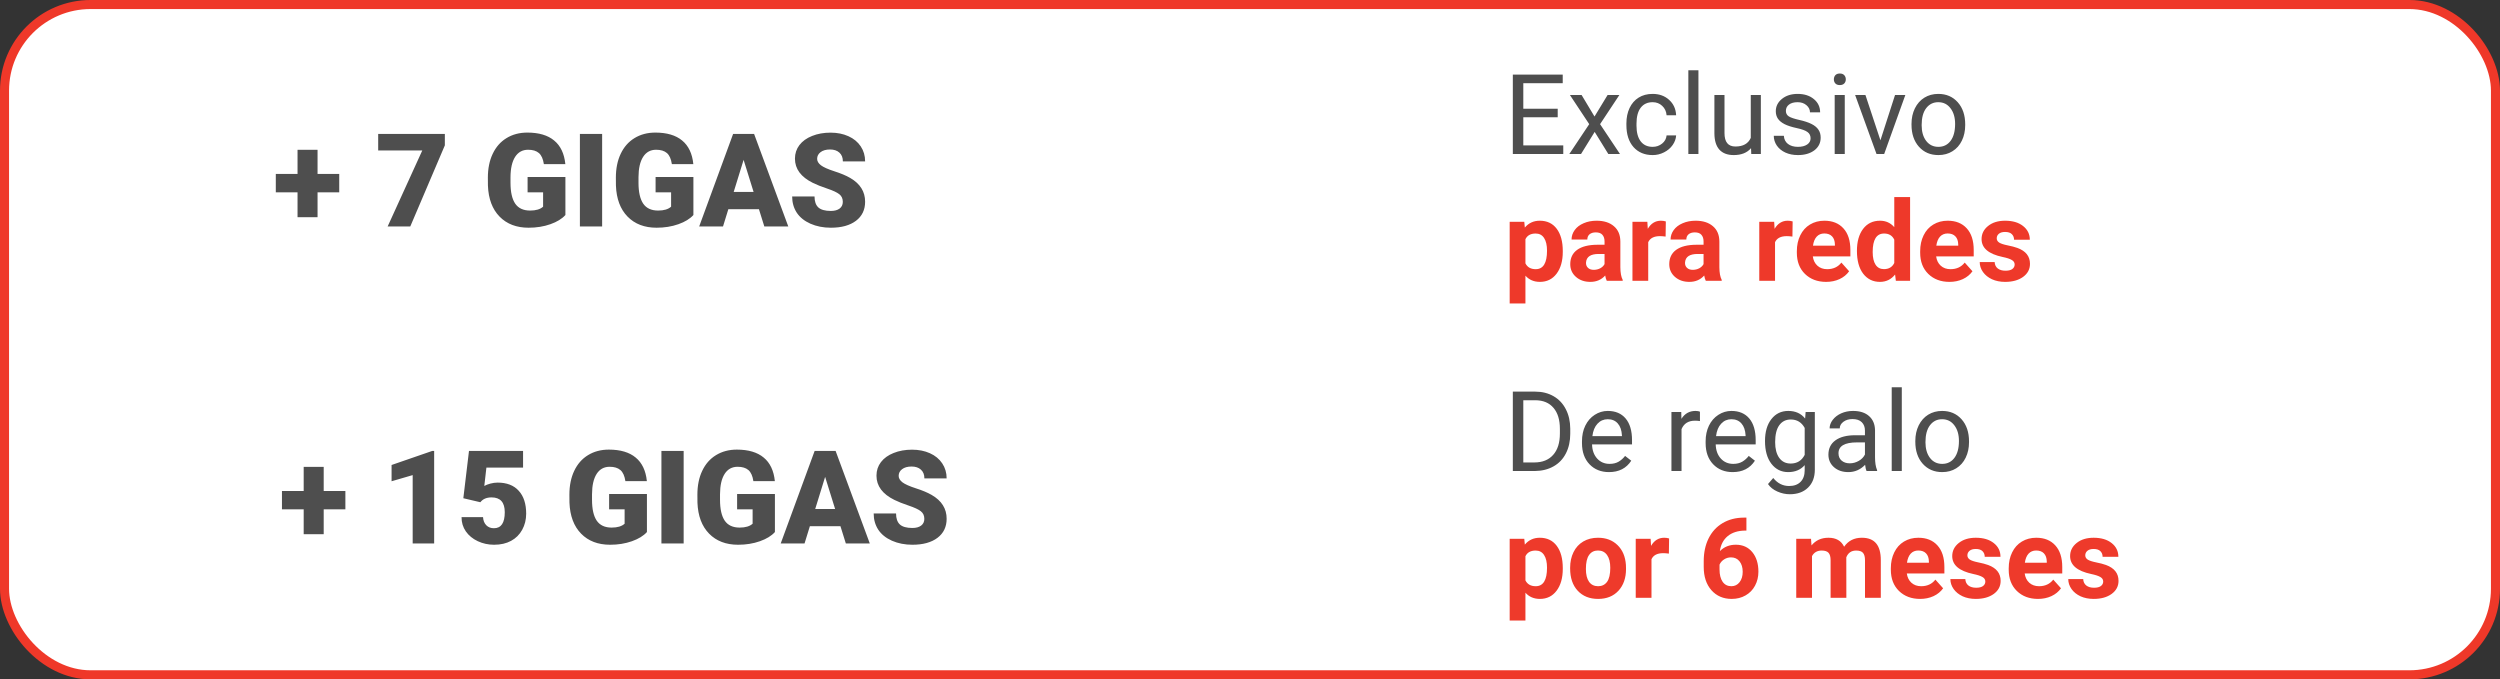 <svg width="276" height="75" viewBox="0 0 276 75" fill="none" xmlns="http://www.w3.org/2000/svg">
<rect x="0" y="0" width="276" height="75" fill="#333333" stroke="none"/>
<rect x="0.5" y="0.5" width="275" height="74" rx="9.5" fill="white"/>
<rect width="208" height="28" transform="translate(30 6)" fill="white"/>
<path d="M35.058 19.205H37.451V21.232H35.058V23.976H32.848V21.232H30.449V19.205H32.848V16.539H35.058V19.205ZM49.111 16.047L45.295 25H42.797L46.621 16.609H41.752V14.785H49.111V16.047ZM62.421 23.737C62.042 24.158 61.488 24.497 60.758 24.754C60.029 25.012 59.229 25.14 58.359 25.14C57.021 25.14 55.952 24.731 55.152 23.913C54.353 23.094 53.925 21.955 53.868 20.496L53.861 19.612C53.861 18.606 54.039 17.729 54.395 16.981C54.75 16.228 55.258 15.65 55.917 15.248C56.581 14.841 57.348 14.637 58.218 14.637C59.491 14.637 60.478 14.93 61.179 15.514C61.886 16.094 62.297 16.962 62.414 18.117H60.043C59.958 17.547 59.776 17.14 59.495 16.896C59.215 16.653 58.817 16.532 58.303 16.532C57.685 16.532 57.208 16.794 56.871 17.317C56.535 17.841 56.364 18.59 56.359 19.562V20.18C56.359 21.2 56.532 21.967 56.878 22.481C57.229 22.991 57.779 23.246 58.527 23.246C59.168 23.246 59.645 23.103 59.958 22.818V21.232H58.246V19.541H62.421V23.737ZM66.476 25H64.021V14.785H66.476V25ZM76.551 23.737C76.173 24.158 75.618 24.497 74.889 24.754C74.159 25.012 73.359 25.14 72.489 25.14C71.151 25.14 70.083 24.731 69.283 23.913C68.483 23.094 68.055 21.955 67.999 20.496L67.992 19.612C67.992 18.606 68.169 17.729 68.525 16.981C68.88 16.228 69.388 15.65 70.047 15.248C70.712 14.841 71.479 14.637 72.349 14.637C73.621 14.637 74.608 14.93 75.31 15.514C76.016 16.094 76.427 16.962 76.544 18.117H74.173C74.089 17.547 73.906 17.14 73.626 16.896C73.345 16.653 72.948 16.532 72.433 16.532C71.816 16.532 71.338 16.794 71.002 17.317C70.665 17.841 70.494 18.59 70.49 19.562V20.18C70.49 21.2 70.663 21.967 71.009 22.481C71.359 22.991 71.909 23.246 72.657 23.246C73.298 23.246 73.775 23.103 74.089 22.818V21.232H72.377V19.541H76.551V23.737ZM83.785 23.092H80.41L79.821 25H77.19L80.936 14.785H83.252L87.026 25H84.381L83.785 23.092ZM81 21.19H83.196L82.094 17.647L81 21.19ZM93.046 22.285C93.046 21.925 92.918 21.644 92.66 21.443C92.408 21.242 91.961 21.034 91.32 20.818C90.68 20.603 90.156 20.395 89.749 20.194C88.425 19.544 87.763 18.65 87.763 17.514C87.763 16.948 87.927 16.45 88.254 16.019C88.586 15.584 89.054 15.248 89.657 15.009C90.261 14.766 90.939 14.644 91.692 14.644C92.427 14.644 93.084 14.775 93.664 15.037C94.248 15.299 94.702 15.673 95.025 16.16C95.347 16.642 95.509 17.193 95.509 17.816H93.053C93.053 17.399 92.925 17.076 92.667 16.847C92.415 16.618 92.071 16.503 91.636 16.503C91.196 16.503 90.848 16.602 90.591 16.798C90.338 16.99 90.212 17.235 90.212 17.535C90.212 17.797 90.352 18.035 90.633 18.25C90.913 18.461 91.407 18.681 92.113 18.91C92.819 19.135 93.399 19.378 93.853 19.64C94.957 20.276 95.509 21.153 95.509 22.271C95.509 23.164 95.172 23.866 94.499 24.376C93.825 24.885 92.901 25.14 91.727 25.14C90.899 25.14 90.149 24.993 89.475 24.698C88.806 24.399 88.301 23.992 87.96 23.477C87.623 22.958 87.454 22.362 87.454 21.688H89.924C89.924 22.236 90.064 22.64 90.345 22.902C90.63 23.159 91.091 23.288 91.727 23.288C92.134 23.288 92.454 23.201 92.688 23.029C92.927 22.851 93.046 22.603 93.046 22.285Z" fill="#222222" fill-opacity="0.8"/>
<path d="M171.971 12.949H168.173V16.055H172.585V17H167.017V8.236H172.525V9.187H168.173V12.004H171.971V12.949ZM176.034 12.865L177.479 10.487H178.779L176.648 13.707L178.845 17H177.557L176.052 14.562L174.547 17H173.253L175.45 13.707L173.319 10.487H174.608L176.034 12.865ZM182.457 16.212C182.854 16.212 183.201 16.091 183.498 15.85C183.795 15.61 183.959 15.309 183.992 14.947H185.045C185.025 15.321 184.896 15.676 184.66 16.013C184.423 16.35 184.106 16.619 183.709 16.819C183.315 17.02 182.898 17.12 182.457 17.12C181.57 17.12 180.864 16.825 180.338 16.236C179.816 15.642 179.555 14.831 179.555 13.804V13.617C179.555 12.983 179.672 12.419 179.904 11.926C180.137 11.432 180.47 11.049 180.904 10.776C181.341 10.503 181.857 10.367 182.451 10.367C183.181 10.367 183.787 10.585 184.268 11.023C184.754 11.46 185.013 12.028 185.045 12.726H183.992C183.959 12.305 183.799 11.96 183.51 11.691C183.225 11.418 182.872 11.282 182.451 11.282C181.885 11.282 181.445 11.486 181.132 11.896C180.823 12.301 180.669 12.889 180.669 13.659V13.87C180.669 14.62 180.823 15.198 181.132 15.604C181.441 16.009 181.883 16.212 182.457 16.212ZM187.507 17H186.393V7.754H187.507V17ZM193.315 16.356C192.882 16.866 192.246 17.12 191.407 17.12C190.713 17.12 190.183 16.92 189.818 16.518C189.457 16.113 189.274 15.515 189.27 14.725V10.487H190.384V14.695C190.384 15.682 190.785 16.175 191.588 16.175C192.439 16.175 193.004 15.858 193.285 15.224V10.487H194.399V17H193.339L193.315 16.356ZM199.888 15.273C199.888 14.972 199.774 14.739 199.545 14.574C199.321 14.406 198.925 14.261 198.359 14.141C197.798 14.021 197.35 13.876 197.017 13.707C196.688 13.539 196.443 13.338 196.283 13.105C196.126 12.873 196.048 12.596 196.048 12.275C196.048 11.741 196.273 11.29 196.722 10.921C197.176 10.551 197.754 10.367 198.456 10.367C199.194 10.367 199.792 10.557 200.25 10.939C200.711 11.32 200.942 11.807 200.942 12.401H199.822C199.822 12.096 199.692 11.834 199.431 11.613C199.174 11.392 198.849 11.282 198.456 11.282C198.05 11.282 197.733 11.37 197.505 11.547C197.276 11.723 197.162 11.954 197.162 12.239C197.162 12.508 197.268 12.71 197.481 12.847C197.693 12.983 198.077 13.114 198.63 13.238C199.188 13.362 199.64 13.511 199.985 13.683C200.33 13.856 200.585 14.065 200.749 14.309C200.918 14.55 201.002 14.845 201.002 15.194C201.002 15.776 200.769 16.244 200.304 16.597C199.838 16.946 199.234 17.12 198.492 17.12C197.97 17.12 197.509 17.028 197.107 16.843C196.706 16.659 196.391 16.402 196.162 16.073C195.938 15.74 195.825 15.381 195.825 14.996H196.939C196.959 15.369 197.107 15.666 197.384 15.886C197.665 16.103 198.034 16.212 198.492 16.212C198.913 16.212 199.25 16.127 199.503 15.959C199.76 15.786 199.888 15.557 199.888 15.273ZM203.662 17H202.549V10.487H203.662V17ZM202.459 8.76C202.459 8.579 202.513 8.427 202.621 8.302C202.733 8.178 202.898 8.116 203.115 8.116C203.331 8.116 203.496 8.178 203.608 8.302C203.721 8.427 203.777 8.579 203.777 8.76C203.777 8.94 203.721 9.091 203.608 9.211C203.496 9.331 203.331 9.392 203.115 9.392C202.898 9.392 202.733 9.331 202.621 9.211C202.513 9.091 202.459 8.94 202.459 8.76ZM207.599 15.489L209.212 10.487H210.35L208.014 17H207.166L204.806 10.487H205.944L207.599 15.489ZM211.03 13.683C211.03 13.045 211.154 12.472 211.403 11.962C211.656 11.452 212.005 11.059 212.451 10.782C212.9 10.505 213.412 10.367 213.985 10.367C214.872 10.367 215.589 10.674 216.134 11.288C216.684 11.902 216.959 12.718 216.959 13.738V13.816C216.959 14.45 216.837 15.02 216.592 15.525C216.351 16.027 216.004 16.418 215.55 16.699C215.101 16.98 214.583 17.12 213.997 17.12C213.115 17.12 212.398 16.813 211.849 16.199C211.303 15.585 211.03 14.773 211.03 13.762V13.683ZM212.15 13.816C212.15 14.538 212.316 15.118 212.649 15.555C212.986 15.993 213.436 16.212 213.997 16.212C214.563 16.212 215.013 15.991 215.346 15.549C215.679 15.104 215.845 14.482 215.845 13.683C215.845 12.969 215.675 12.391 215.334 11.95C214.997 11.504 214.547 11.282 213.985 11.282C213.436 11.282 212.992 11.5 212.655 11.938C212.318 12.375 212.15 13.001 212.15 13.816Z" fill="#222222" fill-opacity="0.8"/>
<path d="M172.531 27.804C172.531 28.807 172.302 29.612 171.845 30.218C171.391 30.819 170.777 31.12 170.003 31.12C169.345 31.12 168.813 30.892 168.408 30.434V33.504H166.668V24.487H168.281L168.341 25.125C168.763 24.62 169.313 24.367 169.991 24.367C170.793 24.367 171.417 24.664 171.863 25.258C172.308 25.852 172.531 26.67 172.531 27.713V27.804ZM170.791 27.677C170.791 27.071 170.683 26.604 170.466 26.275C170.254 25.946 169.943 25.781 169.533 25.781C168.988 25.781 168.612 25.99 168.408 26.407V29.074C168.62 29.503 169 29.718 169.545 29.718C170.376 29.718 170.791 29.038 170.791 27.677ZM177.388 31C177.308 30.843 177.25 30.649 177.214 30.416C176.793 30.886 176.245 31.12 175.571 31.12C174.933 31.12 174.403 30.936 173.982 30.567C173.564 30.197 173.356 29.732 173.356 29.17C173.356 28.48 173.61 27.95 174.12 27.581C174.634 27.212 175.374 27.025 176.341 27.021H177.142V26.648C177.142 26.347 177.063 26.106 176.907 25.926C176.754 25.745 176.512 25.655 176.179 25.655C175.886 25.655 175.655 25.725 175.486 25.866C175.322 26.006 175.24 26.199 175.24 26.443H173.5C173.5 26.066 173.616 25.717 173.849 25.396C174.082 25.075 174.411 24.824 174.836 24.644C175.262 24.459 175.739 24.367 176.269 24.367C177.071 24.367 177.707 24.569 178.177 24.975C178.65 25.376 178.887 25.942 178.887 26.672V29.495C178.891 30.113 178.978 30.581 179.146 30.898V31H177.388ZM175.95 29.79C176.207 29.79 176.443 29.734 176.66 29.622C176.877 29.505 177.037 29.351 177.142 29.158V28.038H176.492C175.621 28.038 175.157 28.34 175.101 28.941L175.095 29.044C175.095 29.26 175.171 29.439 175.324 29.579C175.476 29.72 175.685 29.79 175.95 29.79ZM183.883 26.118C183.646 26.086 183.438 26.07 183.257 26.07C182.599 26.07 182.168 26.293 181.963 26.738V31H180.223V24.487H181.867L181.915 25.264C182.264 24.666 182.748 24.367 183.366 24.367C183.558 24.367 183.739 24.393 183.907 24.445L183.883 26.118ZM188.319 31C188.239 30.843 188.181 30.649 188.145 30.416C187.723 30.886 187.176 31.12 186.502 31.12C185.864 31.12 185.334 30.936 184.912 30.567C184.495 30.197 184.286 29.732 184.286 29.17C184.286 28.48 184.541 27.95 185.051 27.581C185.565 27.212 186.305 27.025 187.272 27.021H188.073V26.648C188.073 26.347 187.994 26.106 187.838 25.926C187.685 25.745 187.443 25.655 187.11 25.655C186.817 25.655 186.586 25.725 186.417 25.866C186.253 26.006 186.171 26.199 186.171 26.443H184.431C184.431 26.066 184.547 25.717 184.78 25.396C185.013 25.075 185.342 24.824 185.767 24.644C186.193 24.459 186.67 24.367 187.2 24.367C188.002 24.367 188.638 24.569 189.108 24.975C189.581 25.376 189.818 25.942 189.818 26.672V29.495C189.822 30.113 189.908 30.581 190.077 30.898V31H188.319ZM186.881 29.79C187.138 29.79 187.374 29.734 187.591 29.622C187.808 29.505 187.968 29.351 188.073 29.158V28.038H187.423C186.552 28.038 186.088 28.34 186.032 28.941L186.026 29.044C186.026 29.26 186.102 29.439 186.255 29.579C186.407 29.72 186.616 29.79 186.881 29.79ZM197.884 26.118C197.647 26.086 197.439 26.07 197.258 26.07C196.6 26.07 196.168 26.293 195.964 26.738V31H194.224V24.487H195.868L195.916 25.264C196.265 24.666 196.748 24.367 197.366 24.367C197.559 24.367 197.739 24.393 197.908 24.445L197.884 26.118ZM201.604 31.12C200.649 31.12 199.87 30.827 199.268 30.242C198.67 29.656 198.372 28.875 198.372 27.9V27.732C198.372 27.078 198.498 26.494 198.751 25.98C199.004 25.462 199.361 25.065 199.822 24.788C200.288 24.507 200.817 24.367 201.411 24.367C202.302 24.367 203.002 24.648 203.512 25.209C204.026 25.771 204.282 26.568 204.282 27.599V28.309H200.135C200.191 28.735 200.36 29.076 200.641 29.333C200.926 29.59 201.285 29.718 201.718 29.718C202.388 29.718 202.912 29.475 203.289 28.99L204.144 29.947C203.883 30.316 203.53 30.605 203.085 30.813C202.639 31.018 202.146 31.12 201.604 31.12ZM201.405 25.775C201.06 25.775 200.779 25.892 200.563 26.124C200.35 26.357 200.213 26.69 200.153 27.124H202.573V26.985C202.565 26.6 202.461 26.303 202.26 26.094C202.059 25.882 201.774 25.775 201.405 25.775ZM205.005 27.695C205.005 26.68 205.231 25.872 205.685 25.27C206.142 24.668 206.766 24.367 207.557 24.367C208.191 24.367 208.715 24.604 209.128 25.077V21.754H210.874V31H209.302L209.218 30.308C208.785 30.849 208.227 31.12 207.545 31.12C206.778 31.12 206.162 30.819 205.697 30.218C205.235 29.612 205.005 28.771 205.005 27.695ZM206.744 27.822C206.744 28.432 206.851 28.899 207.063 29.224C207.276 29.549 207.585 29.712 207.99 29.712C208.528 29.712 208.907 29.485 209.128 29.032V26.462C208.911 26.008 208.536 25.781 208.002 25.781C207.164 25.781 206.744 26.462 206.744 27.822ZM215.219 31.12C214.264 31.12 213.486 30.827 212.884 30.242C212.286 29.656 211.987 28.875 211.987 27.9V27.732C211.987 27.078 212.113 26.494 212.366 25.98C212.619 25.462 212.976 25.065 213.438 24.788C213.903 24.507 214.433 24.367 215.027 24.367C215.918 24.367 216.618 24.648 217.128 25.209C217.641 25.771 217.898 26.568 217.898 27.599V28.309H213.751C213.807 28.735 213.975 29.076 214.256 29.333C214.541 29.59 214.9 29.718 215.334 29.718C216.004 29.718 216.528 29.475 216.905 28.99L217.76 29.947C217.499 30.316 217.146 30.605 216.7 30.813C216.255 31.018 215.761 31.12 215.219 31.12ZM215.021 25.775C214.676 25.775 214.395 25.892 214.178 26.124C213.965 26.357 213.829 26.69 213.769 27.124H216.188V26.985C216.18 26.6 216.076 26.303 215.875 26.094C215.675 25.882 215.39 25.775 215.021 25.775ZM222.418 29.2C222.418 28.988 222.312 28.821 222.099 28.701C221.891 28.576 221.554 28.466 221.088 28.37C219.539 28.044 218.765 27.386 218.765 26.395C218.765 25.817 219.004 25.336 219.481 24.951C219.963 24.561 220.591 24.367 221.365 24.367C222.192 24.367 222.852 24.561 223.345 24.951C223.843 25.34 224.092 25.846 224.092 26.468H222.352C222.352 26.219 222.272 26.014 222.111 25.854C221.951 25.689 221.7 25.607 221.359 25.607C221.066 25.607 220.839 25.673 220.679 25.805C220.518 25.938 220.438 26.106 220.438 26.311C220.438 26.504 220.528 26.66 220.709 26.78C220.894 26.897 221.203 26.999 221.636 27.087C222.069 27.172 222.434 27.268 222.731 27.376C223.65 27.713 224.11 28.297 224.11 29.128C224.11 29.722 223.855 30.203 223.345 30.573C222.836 30.938 222.178 31.12 221.371 31.12C220.825 31.12 220.34 31.024 219.914 30.831C219.493 30.635 219.162 30.368 218.921 30.031C218.68 29.69 218.56 29.323 218.56 28.929H220.209C220.225 29.238 220.34 29.475 220.552 29.64C220.765 29.804 221.05 29.886 221.407 29.886C221.74 29.886 221.991 29.824 222.16 29.7C222.332 29.571 222.418 29.405 222.418 29.2Z" fill="#EE392A"/>
<rect width="208" height="28" transform="translate(30 41)" fill="white"/>
<path d="M35.737 54.205H38.13V56.232H35.737V58.976H33.527V56.232H31.128V54.205H33.527V51.539H35.737V54.205ZM47.931 60H45.56V52.451L43.23 53.131V51.335L47.714 49.785H47.931V60ZM51.152 55.005L51.776 49.785H57.747V51.623H53.698L53.467 53.65C53.635 53.552 53.855 53.466 54.126 53.391C54.402 53.316 54.671 53.279 54.933 53.279C55.948 53.279 56.727 53.58 57.27 54.184C57.817 54.782 58.09 55.624 58.09 56.709C58.09 57.364 57.943 57.958 57.648 58.492C57.358 59.02 56.949 59.427 56.421 59.712C55.892 59.998 55.268 60.14 54.547 60.14C53.907 60.14 53.306 60.009 52.744 59.747C52.183 59.481 51.743 59.118 51.425 58.66C51.107 58.197 50.95 57.675 50.955 57.095H53.327C53.35 57.469 53.469 57.767 53.684 57.986C53.9 58.206 54.182 58.316 54.533 58.316C55.328 58.316 55.726 57.727 55.726 56.548C55.726 55.458 55.24 54.913 54.267 54.913C53.715 54.913 53.303 55.091 53.032 55.447L51.152 55.005ZM71.421 58.737C71.042 59.158 70.488 59.497 69.758 59.754C69.029 60.012 68.229 60.14 67.359 60.14C66.021 60.14 64.952 59.731 64.152 58.913C63.352 58.094 62.925 56.955 62.868 55.496L62.861 54.612C62.861 53.606 63.039 52.729 63.395 51.981C63.75 51.228 64.258 50.65 64.917 50.248C65.581 49.841 66.348 49.637 67.218 49.637C68.491 49.637 69.478 49.93 70.179 50.514C70.885 51.094 71.297 51.962 71.414 53.117H69.043C68.958 52.547 68.776 52.14 68.495 51.896C68.215 51.653 67.817 51.532 67.303 51.532C66.685 51.532 66.208 51.794 65.871 52.317C65.534 52.841 65.364 53.59 65.359 54.562V55.18C65.359 56.2 65.532 56.967 65.878 57.481C66.229 57.991 66.779 58.246 67.527 58.246C68.168 58.246 68.645 58.103 68.958 57.818V56.232H67.246V54.541H71.421V58.737ZM75.476 60H73.021V49.785H75.476V60ZM85.551 58.737C85.173 59.158 84.618 59.497 83.889 59.754C83.159 60.012 82.359 60.14 81.489 60.14C80.151 60.14 79.083 59.731 78.283 58.913C77.483 58.094 77.055 56.955 76.999 55.496L76.992 54.612C76.992 53.606 77.169 52.729 77.525 51.981C77.88 51.228 78.388 50.65 79.047 50.248C79.712 49.841 80.479 49.637 81.349 49.637C82.621 49.637 83.608 49.93 84.31 50.514C85.016 51.094 85.427 51.962 85.544 53.117H83.173C83.089 52.547 82.906 52.14 82.626 51.896C82.345 51.653 81.948 51.532 81.433 51.532C80.816 51.532 80.338 51.794 80.002 52.317C79.665 52.841 79.494 53.59 79.49 54.562V55.18C79.49 56.2 79.663 56.967 80.009 57.481C80.359 57.991 80.909 58.246 81.657 58.246C82.298 58.246 82.775 58.103 83.089 57.818V56.232H81.377V54.541H85.551V58.737ZM92.785 58.092H89.41L88.821 60H86.19L89.936 49.785H92.252L96.026 60H93.381L92.785 58.092ZM90 56.19H92.196L91.094 52.647L90 56.19ZM102.046 57.285C102.046 56.925 101.918 56.644 101.66 56.443C101.408 56.242 100.961 56.034 100.32 55.818C99.68 55.603 99.156 55.395 98.749 55.194C97.425 54.544 96.763 53.65 96.763 52.514C96.763 51.948 96.927 51.45 97.254 51.019C97.586 50.584 98.054 50.248 98.657 50.009C99.261 49.766 99.939 49.644 100.692 49.644C101.426 49.644 102.084 49.775 102.664 50.037C103.248 50.299 103.702 50.673 104.025 51.16C104.347 51.642 104.509 52.193 104.509 52.816H102.053C102.053 52.399 101.925 52.077 101.667 51.847C101.415 51.618 101.071 51.504 100.636 51.504C100.196 51.504 99.848 51.602 99.591 51.798C99.338 51.99 99.212 52.236 99.212 52.535C99.212 52.797 99.352 53.035 99.633 53.251C99.913 53.461 100.407 53.681 101.113 53.91C101.819 54.135 102.399 54.378 102.853 54.64C103.957 55.276 104.509 56.153 104.509 57.271C104.509 58.164 104.172 58.866 103.499 59.376C102.825 59.885 101.901 60.14 100.727 60.14C99.899 60.14 99.149 59.993 98.475 59.698C97.806 59.399 97.301 58.992 96.96 58.477C96.623 57.958 96.454 57.362 96.454 56.688H98.924C98.924 57.236 99.064 57.64 99.345 57.902C99.63 58.159 100.091 58.288 100.727 58.288C101.134 58.288 101.455 58.202 101.688 58.029C101.927 57.851 102.046 57.603 102.046 57.285Z" fill="#222222" fill-opacity="0.8"/>
<path d="M167.017 52V43.236H169.491C170.254 43.236 170.928 43.404 171.514 43.742C172.1 44.079 172.551 44.558 172.868 45.18C173.189 45.802 173.352 46.517 173.356 47.323V47.883C173.356 48.709 173.195 49.434 172.874 50.056C172.557 50.678 172.102 51.155 171.508 51.488C170.918 51.821 170.23 51.992 169.443 52H167.017ZM168.173 44.187V51.055H169.389C170.28 51.055 170.972 50.778 171.465 50.224C171.963 49.671 172.212 48.882 172.212 47.859V47.347C172.212 46.352 171.977 45.58 171.508 45.03C171.042 44.476 170.38 44.195 169.521 44.187H168.173ZM177.635 52.12C176.752 52.12 176.034 51.831 175.48 51.254C174.927 50.672 174.65 49.895 174.65 48.924V48.719C174.65 48.073 174.772 47.498 175.017 46.992C175.266 46.482 175.611 46.085 176.052 45.8C176.498 45.511 176.979 45.367 177.497 45.367C178.343 45.367 179.002 45.646 179.471 46.203C179.941 46.761 180.175 47.56 180.175 48.599V49.063H175.763C175.779 49.705 175.966 50.224 176.323 50.622C176.684 51.015 177.142 51.212 177.695 51.212C178.089 51.212 178.422 51.131 178.695 50.971C178.967 50.81 179.206 50.597 179.411 50.333L180.091 50.862C179.545 51.701 178.727 52.12 177.635 52.12ZM177.497 46.282C177.047 46.282 176.67 46.446 176.365 46.775C176.06 47.1 175.872 47.558 175.799 48.148H179.062V48.063C179.03 47.498 178.877 47.06 178.604 46.751C178.331 46.438 177.962 46.282 177.497 46.282ZM187.675 46.486C187.507 46.458 187.324 46.444 187.128 46.444C186.397 46.444 185.902 46.755 185.641 47.377V52H184.527V45.487H185.611L185.629 46.24C185.994 45.658 186.512 45.367 187.182 45.367C187.398 45.367 187.563 45.395 187.675 45.451V46.486ZM191.287 52.12C190.404 52.12 189.686 51.831 189.132 51.254C188.578 50.672 188.301 49.895 188.301 48.924V48.719C188.301 48.073 188.424 47.498 188.668 46.992C188.917 46.482 189.262 46.085 189.704 45.8C190.149 45.511 190.631 45.367 191.148 45.367C191.995 45.367 192.653 45.646 193.123 46.203C193.592 46.761 193.827 47.56 193.827 48.599V49.063H189.415C189.431 49.705 189.618 50.224 189.975 50.622C190.336 51.015 190.793 51.212 191.347 51.212C191.74 51.212 192.073 51.131 192.346 50.971C192.619 50.81 192.858 50.597 193.063 50.333L193.743 50.862C193.197 51.701 192.378 52.12 191.287 52.12ZM191.148 46.282C190.699 46.282 190.322 46.446 190.017 46.775C189.712 47.1 189.523 47.558 189.451 48.148H192.713V48.063C192.681 47.498 192.529 47.06 192.256 46.751C191.983 46.438 191.614 46.282 191.148 46.282ZM194.856 48.689C194.856 47.674 195.091 46.868 195.561 46.27C196.03 45.668 196.652 45.367 197.426 45.367C198.221 45.367 198.841 45.648 199.286 46.209L199.341 45.487H200.358V51.843C200.358 52.686 200.107 53.35 199.605 53.836C199.108 54.321 198.438 54.564 197.595 54.564C197.126 54.564 196.666 54.464 196.217 54.263C195.767 54.063 195.424 53.788 195.187 53.439L195.765 52.77C196.243 53.36 196.827 53.655 197.517 53.655C198.059 53.655 198.48 53.503 198.781 53.198C199.086 52.893 199.238 52.464 199.238 51.91V51.35C198.793 51.864 198.185 52.12 197.414 52.12C196.652 52.12 196.034 51.813 195.561 51.199C195.091 50.586 194.856 49.749 194.856 48.689ZM195.976 48.816C195.976 49.55 196.126 50.128 196.427 50.549C196.728 50.967 197.15 51.175 197.691 51.175C198.394 51.175 198.909 50.856 199.238 50.218V47.245C198.897 46.623 198.386 46.312 197.703 46.312C197.162 46.312 196.738 46.523 196.433 46.944C196.128 47.365 195.976 47.989 195.976 48.816ZM206.064 52C206 51.872 205.948 51.643 205.908 51.314C205.39 51.852 204.772 52.12 204.054 52.12C203.412 52.12 202.884 51.94 202.471 51.579C202.061 51.214 201.857 50.752 201.857 50.194C201.857 49.516 202.113 48.99 202.627 48.617C203.145 48.24 203.871 48.051 204.806 48.051H205.89V47.54C205.89 47.151 205.773 46.842 205.54 46.613C205.308 46.38 204.965 46.264 204.511 46.264C204.114 46.264 203.781 46.364 203.512 46.565C203.243 46.765 203.109 47.008 203.109 47.293H201.989C201.989 46.968 202.103 46.655 202.332 46.354C202.565 46.049 202.878 45.808 203.271 45.632C203.668 45.455 204.104 45.367 204.577 45.367C205.328 45.367 205.916 45.555 206.341 45.933C206.766 46.306 206.987 46.821 207.003 47.48V50.477C207.003 51.075 207.079 51.551 207.232 51.904V52H206.064ZM204.216 51.151C204.565 51.151 204.896 51.061 205.209 50.88C205.522 50.7 205.749 50.465 205.89 50.176V48.84H205.017C203.652 48.84 202.97 49.239 202.97 50.038C202.97 50.387 203.087 50.66 203.319 50.856C203.552 51.053 203.851 51.151 204.216 51.151ZM209.959 52H208.845V42.754H209.959V52ZM211.451 48.683C211.451 48.045 211.576 47.471 211.825 46.962C212.077 46.452 212.426 46.059 212.872 45.782C213.321 45.505 213.833 45.367 214.407 45.367C215.294 45.367 216.01 45.674 216.556 46.288C217.105 46.902 217.38 47.718 217.38 48.738V48.816C217.38 49.45 217.258 50.02 217.013 50.525C216.772 51.027 216.425 51.418 215.972 51.699C215.522 51.98 215.005 52.12 214.419 52.12C213.536 52.12 212.82 51.813 212.27 51.199C211.724 50.586 211.451 49.773 211.451 48.762V48.683ZM212.571 48.816C212.571 49.538 212.737 50.118 213.071 50.555C213.408 50.993 213.857 51.212 214.419 51.212C214.985 51.212 215.434 50.991 215.767 50.549C216.1 50.104 216.267 49.482 216.267 48.683C216.267 47.969 216.096 47.391 215.755 46.95C215.418 46.504 214.969 46.282 214.407 46.282C213.857 46.282 213.414 46.5 213.077 46.938C212.739 47.375 212.571 48.001 212.571 48.816Z" fill="#222222" fill-opacity="0.8"/>
<path d="M172.531 62.804C172.531 63.807 172.302 64.612 171.845 65.218C171.391 65.819 170.777 66.12 170.003 66.12C169.345 66.12 168.813 65.892 168.408 65.434V68.504H166.668V59.487H168.281L168.341 60.125C168.763 59.62 169.313 59.367 169.991 59.367C170.793 59.367 171.417 59.664 171.863 60.258C172.308 60.852 172.531 61.67 172.531 62.714V62.804ZM170.791 62.677C170.791 62.071 170.683 61.604 170.466 61.275C170.254 60.946 169.943 60.781 169.533 60.781C168.988 60.781 168.612 60.99 168.408 61.407V64.074C168.62 64.503 169 64.718 169.545 64.718C170.376 64.718 170.791 64.038 170.791 62.677ZM173.343 62.683C173.343 62.037 173.468 61.462 173.717 60.956C173.965 60.45 174.323 60.059 174.788 59.782C175.258 59.505 175.801 59.367 176.419 59.367C177.298 59.367 178.014 59.636 178.568 60.173C179.126 60.711 179.437 61.441 179.501 62.364L179.513 62.81C179.513 63.809 179.234 64.612 178.677 65.218C178.119 65.819 177.37 66.12 176.431 66.12C175.492 66.12 174.742 65.819 174.18 65.218C173.622 64.616 173.343 63.797 173.343 62.762V62.683ZM175.083 62.81C175.083 63.428 175.199 63.901 175.432 64.23C175.665 64.555 175.998 64.718 176.431 64.718C176.853 64.718 177.182 64.557 177.419 64.236C177.655 63.911 177.774 63.394 177.774 62.683C177.774 62.078 177.655 61.608 177.419 61.275C177.182 60.942 176.849 60.775 176.419 60.775C175.994 60.775 175.665 60.942 175.432 61.275C175.199 61.604 175.083 62.116 175.083 62.81ZM184.244 61.118C184.008 61.086 183.799 61.07 183.618 61.07C182.96 61.07 182.529 61.293 182.324 61.738V66H180.585V59.487H182.228L182.276 60.264C182.625 59.666 183.109 59.367 183.727 59.367C183.919 59.367 184.1 59.393 184.268 59.445L184.244 61.118ZM192.804 57.146V58.578H192.635C191.849 58.59 191.215 58.795 190.733 59.192C190.256 59.59 189.969 60.141 189.872 60.847C190.338 60.374 190.926 60.137 191.636 60.137C192.398 60.137 193.004 60.41 193.454 60.956C193.903 61.502 194.128 62.22 194.128 63.111C194.128 63.681 194.004 64.196 193.755 64.658C193.51 65.119 193.161 65.478 192.707 65.735C192.258 65.992 191.748 66.12 191.179 66.12C190.256 66.12 189.509 65.799 188.939 65.157C188.374 64.515 188.091 63.658 188.091 62.587V61.961C188.091 61.01 188.269 60.171 188.626 59.445C188.988 58.715 189.503 58.151 190.173 57.754C190.847 57.352 191.628 57.15 192.515 57.146H192.804ZM191.106 61.534C190.825 61.534 190.571 61.608 190.342 61.756C190.113 61.901 189.945 62.093 189.836 62.334V62.864C189.836 63.446 189.951 63.901 190.179 64.23C190.408 64.555 190.729 64.718 191.142 64.718C191.516 64.718 191.817 64.571 192.045 64.278C192.278 63.981 192.394 63.598 192.394 63.129C192.394 62.651 192.278 62.266 192.045 61.973C191.813 61.68 191.5 61.534 191.106 61.534ZM199.937 59.487L199.991 60.215C200.452 59.65 201.076 59.367 201.863 59.367C202.701 59.367 203.277 59.698 203.59 60.36C204.048 59.698 204.7 59.367 205.546 59.367C206.253 59.367 206.778 59.573 207.124 59.987C207.469 60.396 207.641 61.014 207.641 61.841V66H205.896V61.847C205.896 61.477 205.823 61.209 205.679 61.04C205.534 60.868 205.28 60.781 204.914 60.781C204.393 60.781 204.032 61.03 203.831 61.528L203.837 66H202.097V61.853C202.097 61.475 202.023 61.203 201.875 61.034C201.726 60.866 201.473 60.781 201.116 60.781C200.623 60.781 200.266 60.986 200.045 61.395V66H198.305V59.487H199.937ZM211.981 66.12C211.026 66.12 210.248 65.827 209.646 65.242C209.048 64.656 208.749 63.875 208.749 62.9V62.731C208.749 62.078 208.875 61.494 209.128 60.98C209.381 60.462 209.738 60.065 210.199 59.788C210.665 59.507 211.195 59.367 211.788 59.367C212.679 59.367 213.38 59.648 213.889 60.209C214.403 60.771 214.66 61.568 214.66 62.599V63.309H210.512C210.569 63.735 210.737 64.076 211.018 64.333C211.303 64.59 211.662 64.718 212.095 64.718C212.766 64.718 213.289 64.475 213.666 63.99L214.521 64.947C214.26 65.316 213.907 65.605 213.462 65.813C213.016 66.018 212.523 66.12 211.981 66.12ZM211.782 60.775C211.437 60.775 211.156 60.892 210.94 61.124C210.727 61.357 210.591 61.69 210.53 62.124H212.95V61.985C212.942 61.6 212.838 61.303 212.637 61.094C212.437 60.882 212.152 60.775 211.782 60.775ZM219.18 64.2C219.18 63.988 219.074 63.821 218.861 63.701C218.652 63.576 218.315 63.466 217.85 63.37C216.301 63.044 215.526 62.386 215.526 61.395C215.526 60.817 215.765 60.336 216.243 59.951C216.724 59.561 217.352 59.367 218.127 59.367C218.953 59.367 219.613 59.561 220.107 59.951C220.605 60.34 220.853 60.846 220.853 61.468H219.114C219.114 61.219 219.034 61.014 218.873 60.853C218.713 60.689 218.462 60.607 218.121 60.607C217.828 60.607 217.601 60.673 217.441 60.805C217.28 60.938 217.2 61.106 217.2 61.311C217.2 61.504 217.29 61.66 217.471 61.781C217.655 61.897 217.964 61.999 218.398 62.087C218.831 62.172 219.196 62.268 219.493 62.376C220.412 62.714 220.871 63.297 220.871 64.128C220.871 64.722 220.617 65.204 220.107 65.573C219.597 65.938 218.939 66.12 218.133 66.12C217.587 66.12 217.101 66.024 216.676 65.832C216.255 65.635 215.924 65.368 215.683 65.031C215.442 64.69 215.322 64.323 215.322 63.929H216.971C216.987 64.238 217.101 64.475 217.314 64.64C217.527 64.804 217.812 64.886 218.169 64.886C218.502 64.886 218.753 64.824 218.921 64.7C219.094 64.571 219.18 64.405 219.18 64.2ZM224.995 66.12C224.04 66.12 223.261 65.827 222.659 65.242C222.061 64.656 221.762 63.875 221.762 62.9V62.731C221.762 62.078 221.889 61.494 222.142 60.98C222.394 60.462 222.751 60.065 223.213 59.788C223.678 59.507 224.208 59.367 224.802 59.367C225.693 59.367 226.393 59.648 226.903 60.209C227.416 60.771 227.673 61.568 227.673 62.599V63.309H223.526C223.582 63.735 223.751 64.076 224.032 64.333C224.316 64.59 224.676 64.718 225.109 64.718C225.779 64.718 226.303 64.475 226.68 63.99L227.535 64.947C227.274 65.316 226.921 65.605 226.475 65.813C226.03 66.018 225.536 66.12 224.995 66.12ZM224.796 60.775C224.451 60.775 224.17 60.892 223.953 61.124C223.741 61.357 223.604 61.69 223.544 62.124H225.964V61.985C225.956 61.6 225.851 61.303 225.651 61.094C225.45 60.882 225.165 60.775 224.796 60.775ZM232.194 64.2C232.194 63.988 232.087 63.821 231.875 63.701C231.666 63.576 231.329 63.466 230.863 63.37C229.314 63.044 228.54 62.386 228.54 61.395C228.54 60.817 228.779 60.336 229.256 59.951C229.738 59.561 230.366 59.367 231.14 59.367C231.967 59.367 232.627 59.561 233.121 59.951C233.618 60.34 233.867 60.846 233.867 61.468H232.127C232.127 61.219 232.047 61.014 231.887 60.853C231.726 60.689 231.475 60.607 231.134 60.607C230.841 60.607 230.615 60.673 230.454 60.805C230.294 60.938 230.213 61.106 230.213 61.311C230.213 61.504 230.304 61.66 230.484 61.781C230.669 61.897 230.978 61.999 231.411 62.087C231.845 62.172 232.21 62.268 232.507 62.376C233.426 62.714 233.885 63.297 233.885 64.128C233.885 64.722 233.63 65.204 233.121 65.573C232.611 65.938 231.953 66.12 231.146 66.12C230.601 66.12 230.115 66.024 229.69 65.832C229.268 65.635 228.937 65.368 228.697 65.031C228.456 64.69 228.335 64.323 228.335 63.929H229.985C230.001 64.238 230.115 64.475 230.328 64.64C230.54 64.804 230.825 64.886 231.182 64.886C231.516 64.886 231.766 64.824 231.935 64.7C232.107 64.571 232.194 64.405 232.194 64.2Z" fill="#EE3A2B"/>
<rect x="0.5" y="0.5" width="275" height="74" rx="9.5" stroke="#EF3829"/>
</svg>
